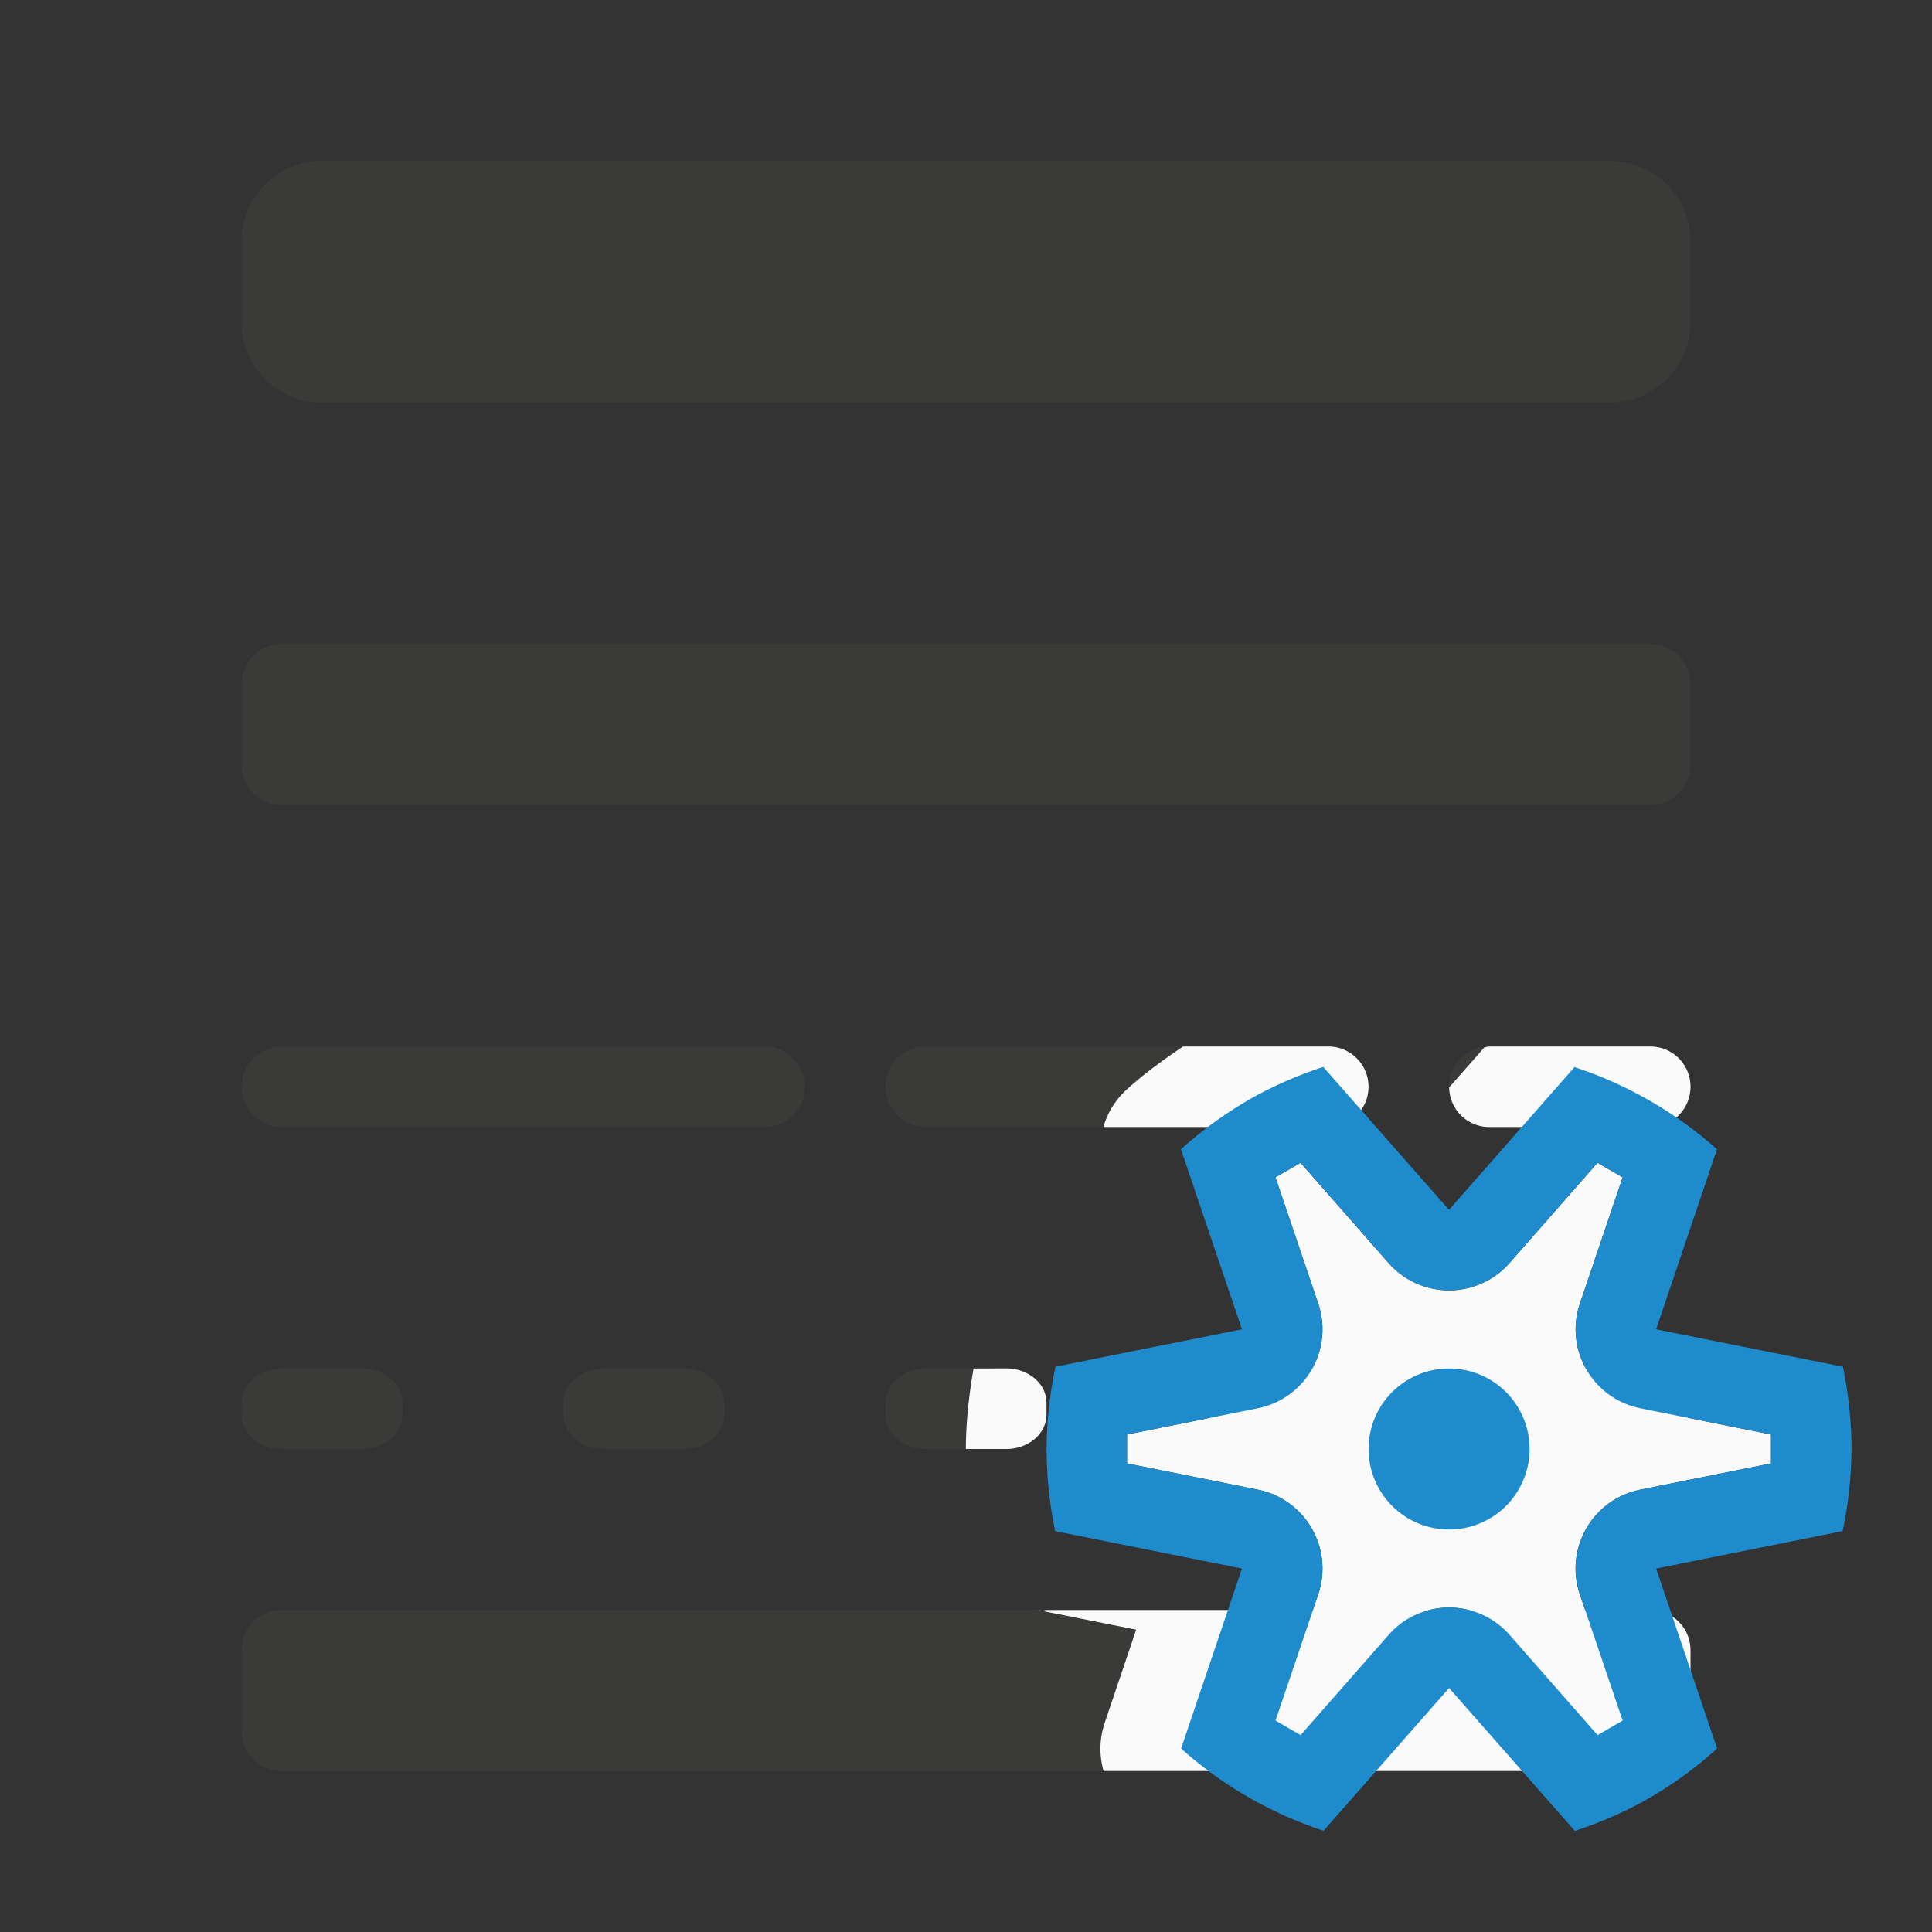 <svg viewBox="0 0 24 24" xmlns="http://www.w3.org/2000/svg"><rect x="0" y="0" width="24" height="24" fill="#333333" stroke="none"/><path d="m4 2c-.554 0-1 .446-1 1v1c0 .554.446 1 1 1h16c.554 0 1-.446 1-1v-1c0-.554-.446-1-1-1zm-.5 6c-.277 0-.5.223-.5.5v1c0 .277.223.5.5.5h17c.277 0 .5-.223.5-.5v-1c0-.277-.223-.5-.5-.5zm0 5c-.277 0-.5.223-.5.5s.223.5.5.5h6c.277 0 .5-.223.5-.5s-.223-.5-.5-.5zm8 0c-.069 0-.135.014-.195.039-.18.076-.305.253-.305.461 0 .277.223.5.5.5h2.016 2.984c.277 0 .5-.223.5-.5s-.223-.5-.5-.5h-.52-.143-1.318zm7 0c-.277 0-.5.223-.5.5s.223.5.5.5h2c.277 0 .5-.223.5-.5s-.223-.5-.5-.5h-.338-.143zm-15 4c-.277 0-.5.191-.5.428v.145c0 .237.223.428.5.428h1c.277 0 .5-.191.5-.428v-.145c0-.237-.223-.428-.5-.428zm4 0c-.277 0-.5.191-.5.428v.145c0 .237.223.428.5.428h1c.277 0 .5-.191.5-.428v-.145c0-.237-.223-.428-.5-.428zm4 0c-.277 0-.5.191-.5.428v.145c0 .237.223.428.5.428h.5.5c.277 0 .5-.191.5-.428v-.145c0-.237-.223-.428-.5-.428h-.5zm4 0c-.277 0-.5.191-.5.428v.145c0 .237.223.428.5.428h1c.277 0 .5-.191.5-.428v-.145c0-.237-.223-.428-.5-.428zm4 0c-.277 0-.5.191-.5.428v.145c0 .237.223.428.5.428h1c.277 0 .5-.191.5-.428v-.145c0-.237-.223-.428-.5-.428zm-16 3c-.277 0-.5.223-.5.5v1c0 .277.223.5.5.5h9.5.516 6.984c.277 0 .5-.223.5-.5v-1c0-.277-.223-.5-.5-.5h-7.5c-.018 0-.033.008-.051.01l-.049-.01z" fill="#3a3a38"/><path d="m14.697 13c-.244.163-.481.336-.699.533a1.003 1.003 0 0 0 -.291.467h2.793c.277 0 .5-.223.5-.5s-.223-.5-.5-.5h-.52-.143zm3.803 0c-.022 0-.041.009-.062.012l-.436.496c.004.273.224.492.498.492h2c.277 0 .5-.223.5-.5s-.223-.5-.5-.5h-.338-.143zm-6.406 4c-.057.328-.094.66-.096.994a1.003 1.003 0 0 0 0 .006h.002.5c.277 0 .5-.191.5-.428v-.145c0-.237-.223-.428-.5-.428zm3.406 0c-.277 0-.5.191-.5.428v.145c0 .237.223.428.5.428h1c.277 0 .5-.191.5-.428v-.145c0-.237-.223-.428-.5-.428zm4 0c-.277 0-.5.191-.5.428v.145c0 .237.223.428.5.428h1c.277 0 .5-.191.5-.428v-.145c0-.237-.223-.428-.5-.428zm-6.607 3a1.003 1.003 0 0 0 .018.004l1.203.24-.391 1.158a1.003 1.003 0 0 0 -.014.598h6.791c.277 0 .5-.223.5-.5v-1c0-.277-.223-.5-.5-.5h-7.5c-.018 0-.033.008-.051.01l-.049-.01z" fill="#fafafa"/><path d="m22 17.82 0.0.359-1.625.326c-.591.119-.943.73-.75 1.301l.529 1.562.002.006-.312.18-1.092-1.244c-.398-.454-1.106-.454-1.504 0l-1.092 1.244-.312-.18.531-1.568c.193-.571-.159-1.182-.75-1.301l-1.625-.326-0-.359 1.625-.326c.591-.119.943-.73.75-1.301l-.531-1.568.312-.18 1.092 1.244c.216.246.54.371.865.334.247-.028.475-.147.639-.334l1.092-1.244.313.18-.531 1.568c-.193.571.159 1.182.75 1.301z" fill="#fafafa"/><path d="m16.438 13.254c-.288.094-.567.213-.834.357-.336.185-.649.409-.934.666l.758 2.236-2.316.465c-.072.336-.109.678-.111 1.021.001.343.037.686.107 1.021l2.32.465-.756 2.236c.513.459 1.116.806 1.77 1.021l1.559-1.773 1.562 1.775c.288-.094.567-.213.834-.357.336-.185.649-.409.934-.666l-.758-2.236 2.316-.465c.072-.336.109-.678.111-1.021-.001-.343-.037-.686-.107-1.021l-2.32-.465.756-2.236c-.513-.459-1.116-.806-1.77-1.021l-1.559 1.773-.469-.533zm-.281 1.191 1.092 1.244a1 1 0 0 0 .865.334 1 1 0 0 0 .639-.334l1.092-1.244.312.18-.531 1.568a1 1 0 0 0 .75 1.301l1.625.326v.359l-1.625.326a1 1 0 0 0 -.75 1.301l.529 1.562.002.006-.312.18-1.092-1.244a1 1 0 0 0 -1.504 0l-1.092 1.244-.312-.18.531-1.568a1 1 0 0 0 -.75-1.301l-1.625-.326v-.359l1.625-.326a1 1 0 0 0 .75-1.301l-.531-1.568zm1.844 2.555a1 1 0 0 0 -1 1 1 1 0 0 0 1 1 1 1 0 0 0 1-1 1 1 0 0 0 -1-1z" fill="#1e8bcd"/></svg>